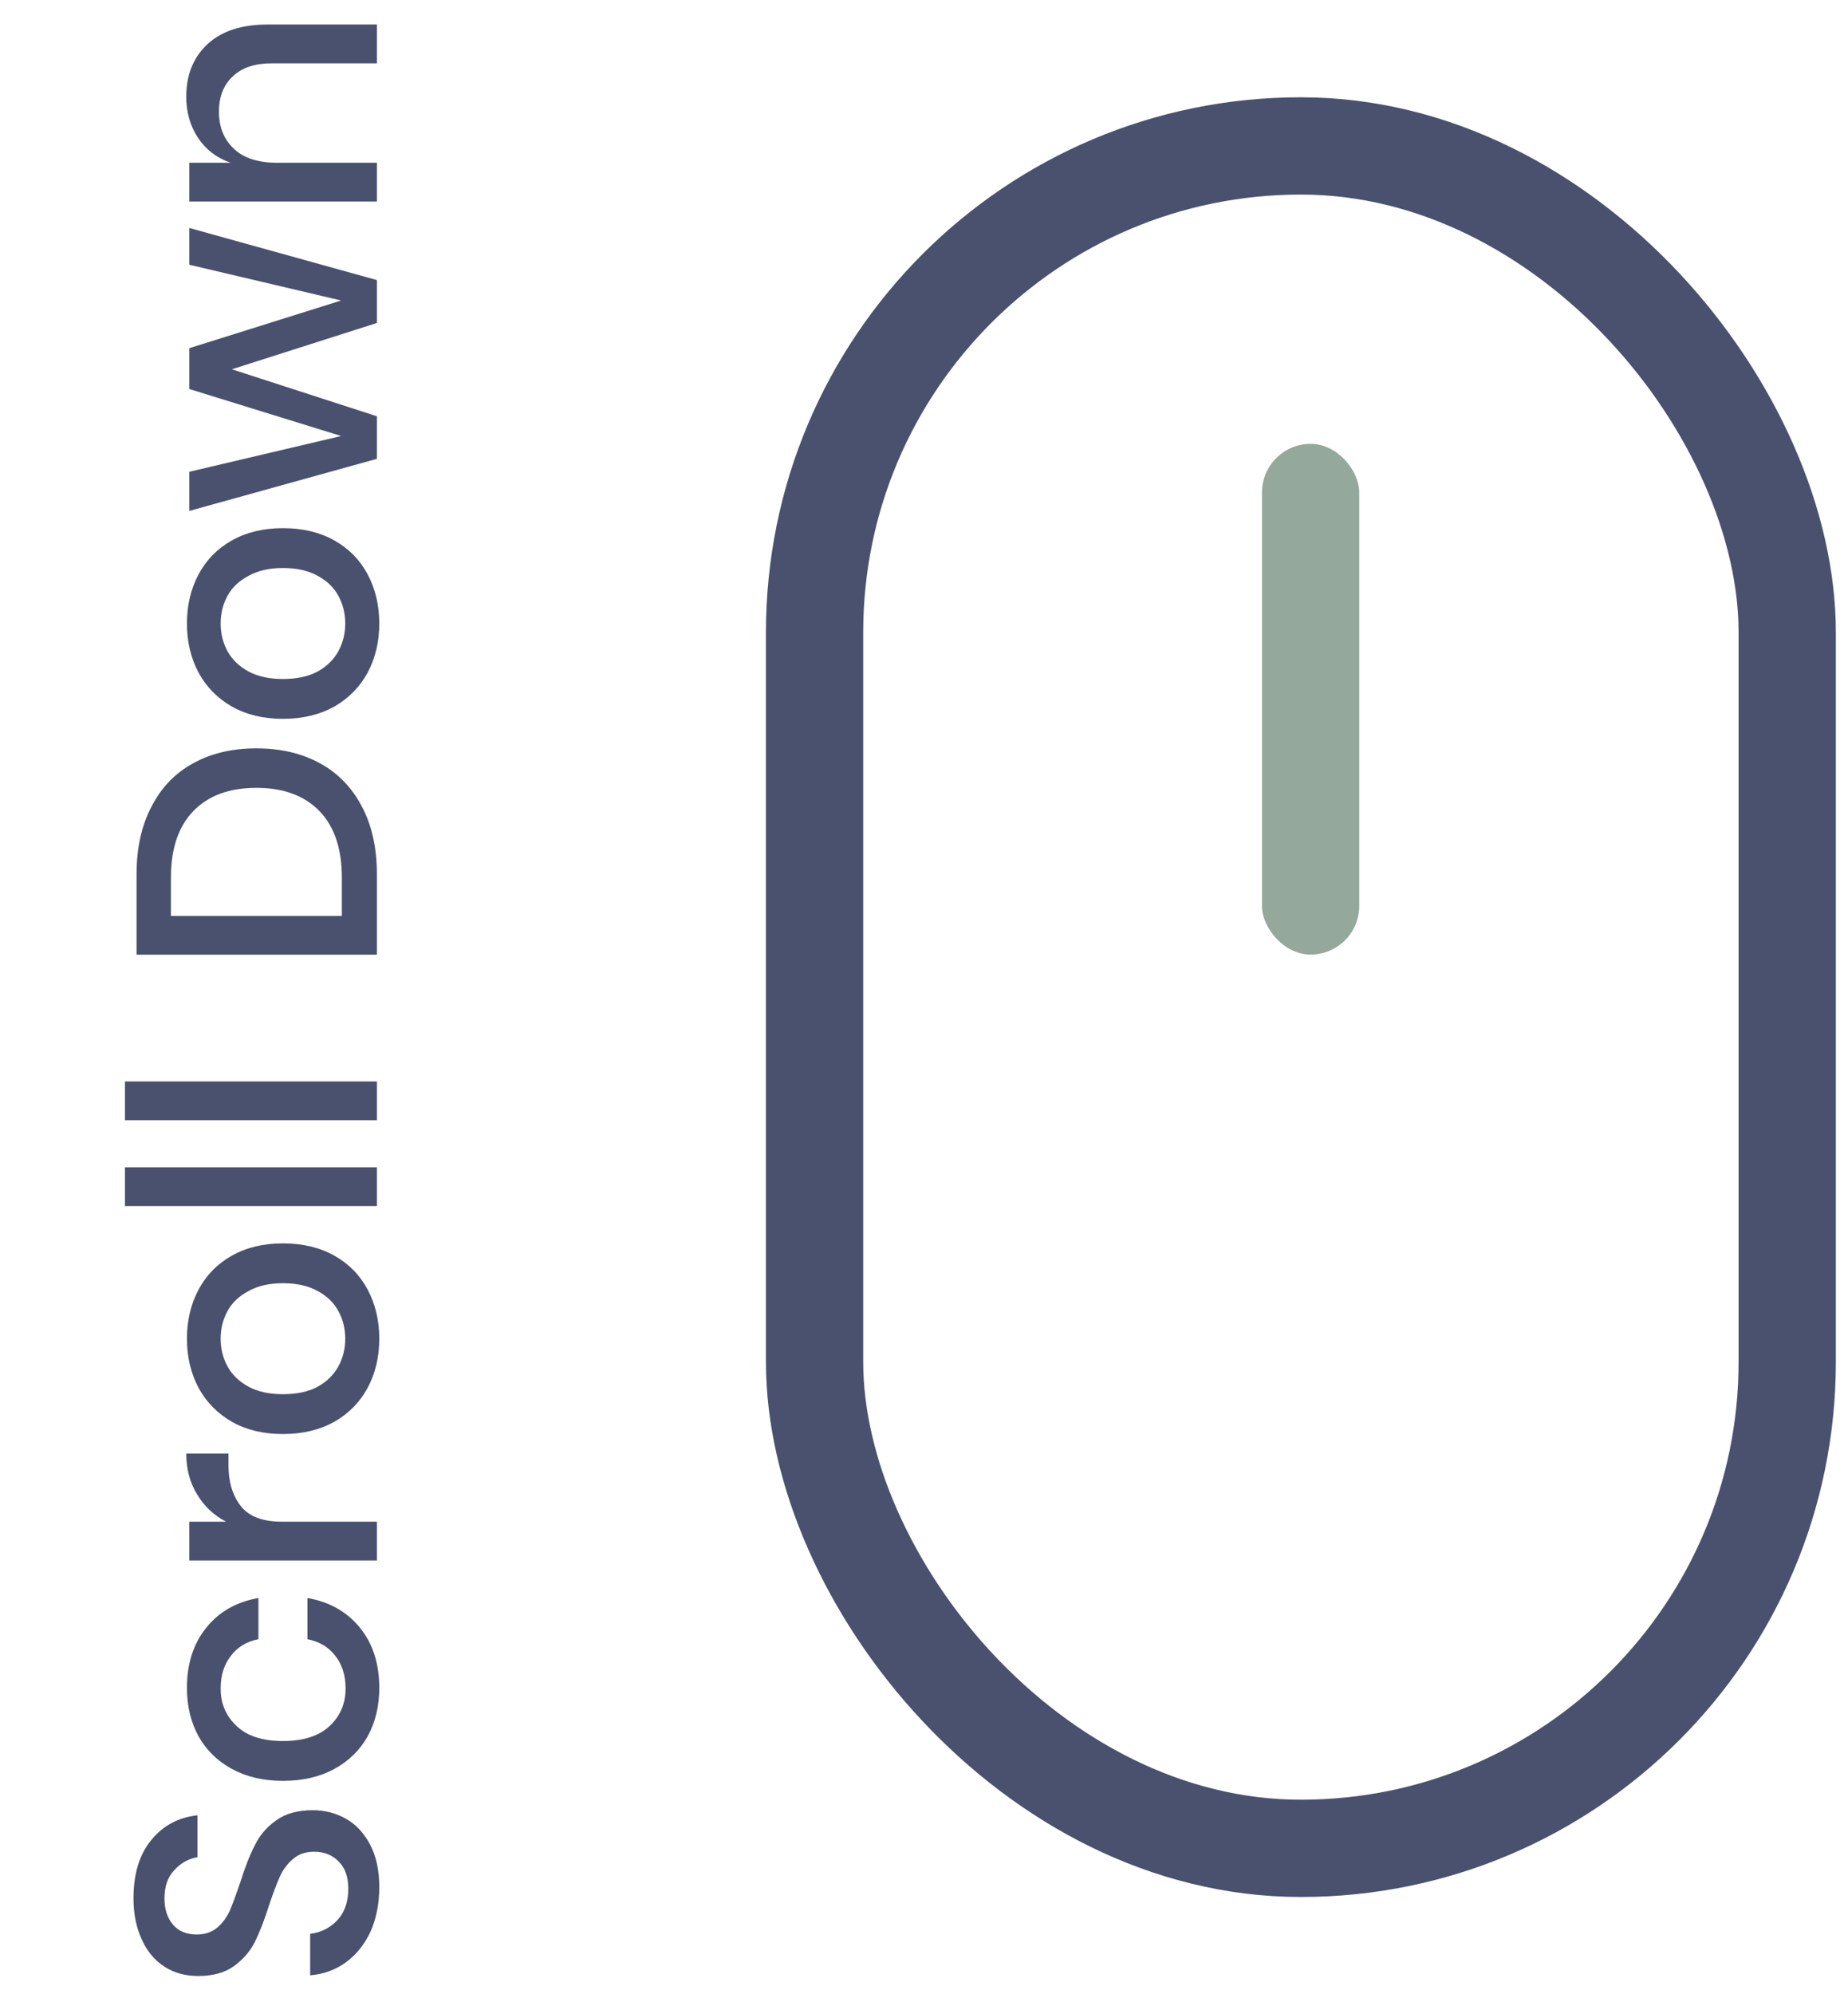 <svg width="76" height="82" viewBox="0 0 76 82" fill="none" xmlns="http://www.w3.org/2000/svg">
<rect x="33.5" y="6" width="40" height="70" rx="20" stroke="#49516F" stroke-width="4"/>
<rect x="51.9" y="18.25" width="4" height="21" rx="2" fill="#94A89C"/>
<path d="M12.868 74.431C13.353 74.431 13.806 74.547 14.226 74.781C14.637 75.014 14.968 75.369 15.22 75.845C15.472 76.321 15.598 76.904 15.598 77.595C15.598 78.267 15.481 78.869 15.248 79.401C15.005 79.933 14.669 80.357 14.24 80.675C13.811 80.992 13.316 81.174 12.756 81.221V79.513C13.185 79.466 13.554 79.284 13.862 78.967C14.17 78.64 14.324 78.206 14.324 77.665C14.324 77.179 14.193 76.806 13.932 76.545C13.671 76.274 13.335 76.139 12.924 76.139C12.569 76.139 12.28 76.237 12.056 76.433C11.823 76.629 11.641 76.871 11.51 77.161C11.379 77.45 11.23 77.847 11.062 78.351C10.866 78.967 10.67 79.471 10.474 79.863C10.278 80.245 9.993 80.572 9.62 80.843C9.247 81.113 8.757 81.249 8.15 81.249C7.618 81.249 7.151 81.118 6.75 80.857C6.349 80.595 6.041 80.222 5.826 79.737C5.602 79.251 5.49 78.691 5.49 78.057C5.49 77.049 5.733 76.251 6.218 75.663C6.703 75.065 7.338 74.725 8.122 74.641V76.363C7.749 76.428 7.431 76.605 7.17 76.895C6.899 77.175 6.764 77.562 6.764 78.057C6.764 78.505 6.881 78.864 7.114 79.135C7.338 79.405 7.665 79.541 8.094 79.541C8.43 79.541 8.71 79.447 8.934 79.261C9.149 79.074 9.321 78.841 9.452 78.561C9.573 78.271 9.718 77.879 9.886 77.385C10.082 76.759 10.283 76.251 10.488 75.859C10.684 75.457 10.973 75.121 11.356 74.851C11.739 74.571 12.243 74.431 12.868 74.431ZM7.688 69.403C7.688 68.404 7.954 67.578 8.486 66.925C9.009 66.272 9.723 65.865 10.628 65.707V67.401C10.143 67.494 9.765 67.723 9.494 68.087C9.214 68.442 9.074 68.889 9.074 69.431C9.074 70.047 9.293 70.56 9.732 70.971C10.161 71.382 10.796 71.587 11.636 71.587C12.476 71.587 13.115 71.382 13.554 70.971C13.993 70.56 14.212 70.047 14.212 69.431C14.212 68.889 14.072 68.442 13.792 68.087C13.512 67.723 13.129 67.494 12.644 67.401V65.707C13.549 65.865 14.268 66.272 14.8 66.925C15.332 67.578 15.598 68.404 15.598 69.403C15.598 70.15 15.439 70.812 15.122 71.391C14.805 71.96 14.347 72.408 13.75 72.735C13.153 73.061 12.448 73.225 11.636 73.225C10.833 73.225 10.133 73.061 9.536 72.735C8.939 72.408 8.481 71.96 8.164 71.391C7.847 70.812 7.688 70.15 7.688 69.403ZM9.298 62.569C8.794 62.307 8.397 61.934 8.108 61.449C7.809 60.964 7.66 60.404 7.66 59.769H9.396V60.245C9.396 60.945 9.569 61.51 9.914 61.939C10.25 62.359 10.81 62.569 11.594 62.569H15.5V64.165H7.786V62.569H9.298ZM7.688 55.045C7.688 54.298 7.847 53.626 8.164 53.029C8.481 52.432 8.939 51.965 9.536 51.629C10.133 51.293 10.833 51.125 11.636 51.125C12.448 51.125 13.153 51.293 13.75 51.629C14.347 51.965 14.805 52.432 15.122 53.029C15.439 53.626 15.598 54.298 15.598 55.045C15.598 55.792 15.439 56.464 15.122 57.061C14.805 57.649 14.347 58.116 13.75 58.461C13.143 58.797 12.439 58.965 11.636 58.965C10.833 58.965 10.133 58.797 9.536 58.461C8.939 58.116 8.481 57.649 8.164 57.061C7.847 56.464 7.688 55.792 7.688 55.045ZM9.074 55.045C9.074 55.456 9.167 55.834 9.354 56.179C9.541 56.524 9.83 56.804 10.222 57.019C10.605 57.224 11.076 57.327 11.636 57.327C12.205 57.327 12.681 57.224 13.064 57.019C13.447 56.804 13.731 56.524 13.918 56.179C14.105 55.834 14.198 55.456 14.198 55.045C14.198 54.634 14.105 54.256 13.918 53.911C13.731 53.566 13.447 53.29 13.064 53.085C12.681 52.87 12.205 52.763 11.636 52.763C11.076 52.763 10.605 52.87 10.222 53.085C9.83 53.29 9.541 53.566 9.354 53.911C9.167 54.256 9.074 54.634 9.074 55.045ZM5.14 47.995H15.5V49.591H5.14V47.995ZM5.14 44.467H15.5V46.063H5.14V44.467ZM10.544 30.771C11.543 30.771 12.415 30.976 13.162 31.387C13.899 31.788 14.473 32.381 14.884 33.165C15.295 33.939 15.5 34.868 15.5 35.951L15.5 39.255H5.616V35.951C5.616 34.868 5.821 33.939 6.232 33.165C6.633 32.381 7.203 31.788 7.94 31.387C8.677 30.976 9.545 30.771 10.544 30.771ZM14.058 36.077C14.058 34.891 13.75 33.981 13.134 33.347C12.518 32.712 11.655 32.395 10.544 32.395C9.433 32.395 8.57 32.712 7.954 33.347C7.338 33.981 7.03 34.891 7.03 36.077V37.659H14.058L14.058 36.077ZM7.688 25.637C7.688 24.89 7.847 24.218 8.164 23.621C8.481 23.023 8.939 22.557 9.536 22.221C10.133 21.885 10.833 21.717 11.636 21.717C12.448 21.717 13.153 21.885 13.75 22.221C14.347 22.557 14.805 23.023 15.122 23.621C15.439 24.218 15.598 24.89 15.598 25.637C15.598 26.384 15.439 27.055 15.122 27.653C14.805 28.241 14.347 28.707 13.75 29.053C13.143 29.389 12.439 29.557 11.636 29.557C10.833 29.557 10.133 29.389 9.536 29.053C8.939 28.707 8.481 28.241 8.164 27.653C7.847 27.055 7.688 26.384 7.688 25.637ZM9.074 25.637C9.074 26.047 9.167 26.425 9.354 26.771C9.541 27.116 9.83 27.396 10.222 27.611C10.605 27.816 11.076 27.919 11.636 27.919C12.205 27.919 12.681 27.816 13.064 27.611C13.447 27.396 13.731 27.116 13.918 26.771C14.105 26.425 14.198 26.047 14.198 25.637C14.198 25.226 14.105 24.848 13.918 24.503C13.731 24.157 13.447 23.882 13.064 23.677C12.681 23.462 12.205 23.355 11.636 23.355C11.076 23.355 10.605 23.462 10.222 23.677C9.83 23.882 9.541 24.157 9.354 24.503C9.167 24.848 9.074 25.226 9.074 25.637ZM7.786 9.374L15.5 11.516V13.28L9.536 15.184L15.5 17.116V18.866L7.786 21.008V19.398L14.03 17.928L7.786 15.996L7.786 14.316L14.03 12.356L7.786 10.886V9.374ZM7.66 3.976C7.66 3.08 7.949 2.361 8.528 1.82C9.107 1.279 9.933 1.008 11.006 1.008H15.5L15.5 2.604H11.174C10.483 2.604 9.951 2.781 9.578 3.136C9.195 3.491 9.004 3.976 9.004 4.592C9.004 5.227 9.209 5.735 9.62 6.118C10.021 6.501 10.614 6.692 11.398 6.692H15.5V8.288H7.786V6.692H9.48C8.901 6.487 8.453 6.141 8.136 5.656C7.819 5.171 7.66 4.611 7.66 3.976Z" fill="#49516F"/>
</svg>
